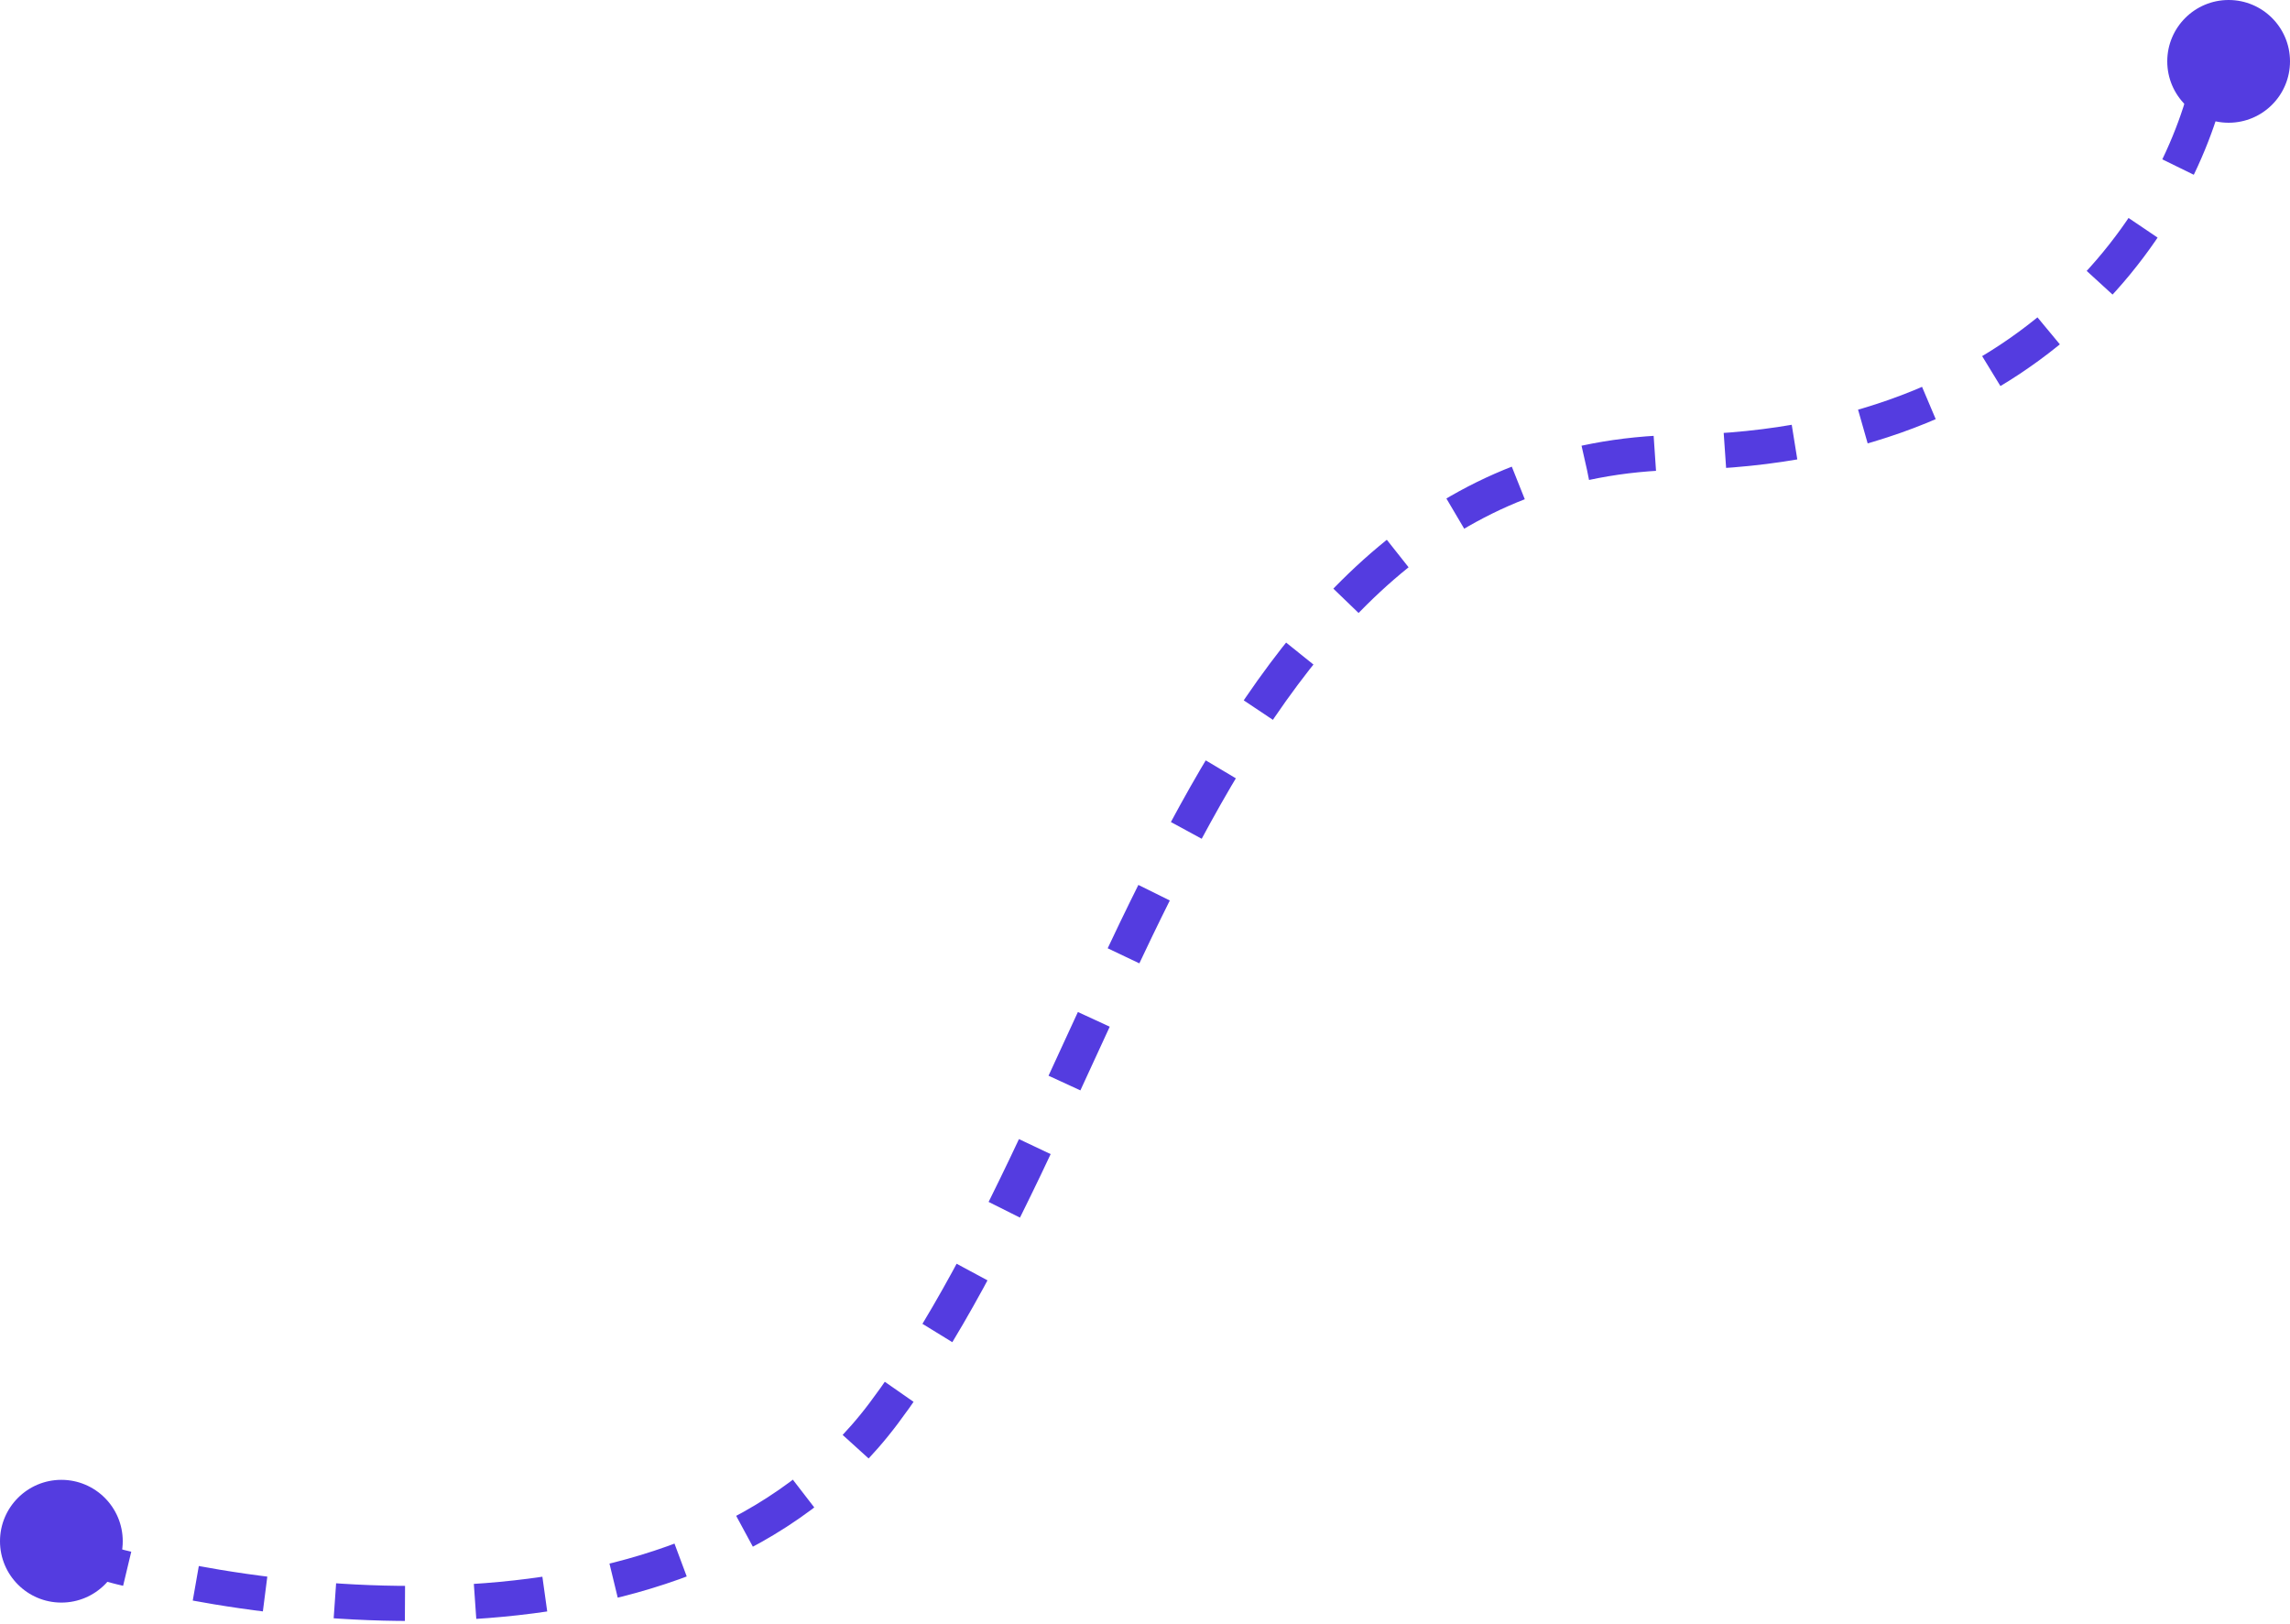 <svg width="653" height="463" viewBox="0 0 653 463" fill="none" xmlns="http://www.w3.org/2000/svg">
<path d="M17 442C72.333 459.667 196.8 476.6 252 403C321 311 344 131 479 129C587 127.4 625.333 53.667 631 17" stroke="#543CE0" stroke-width="10" stroke-dasharray="20 20"/>
<circle cx="17.5" cy="439.5" r="17.5" fill="#543CE0"/>
<circle cx="635.5" cy="17.5" r="17.5" fill="#543CE0"/>
</svg>
